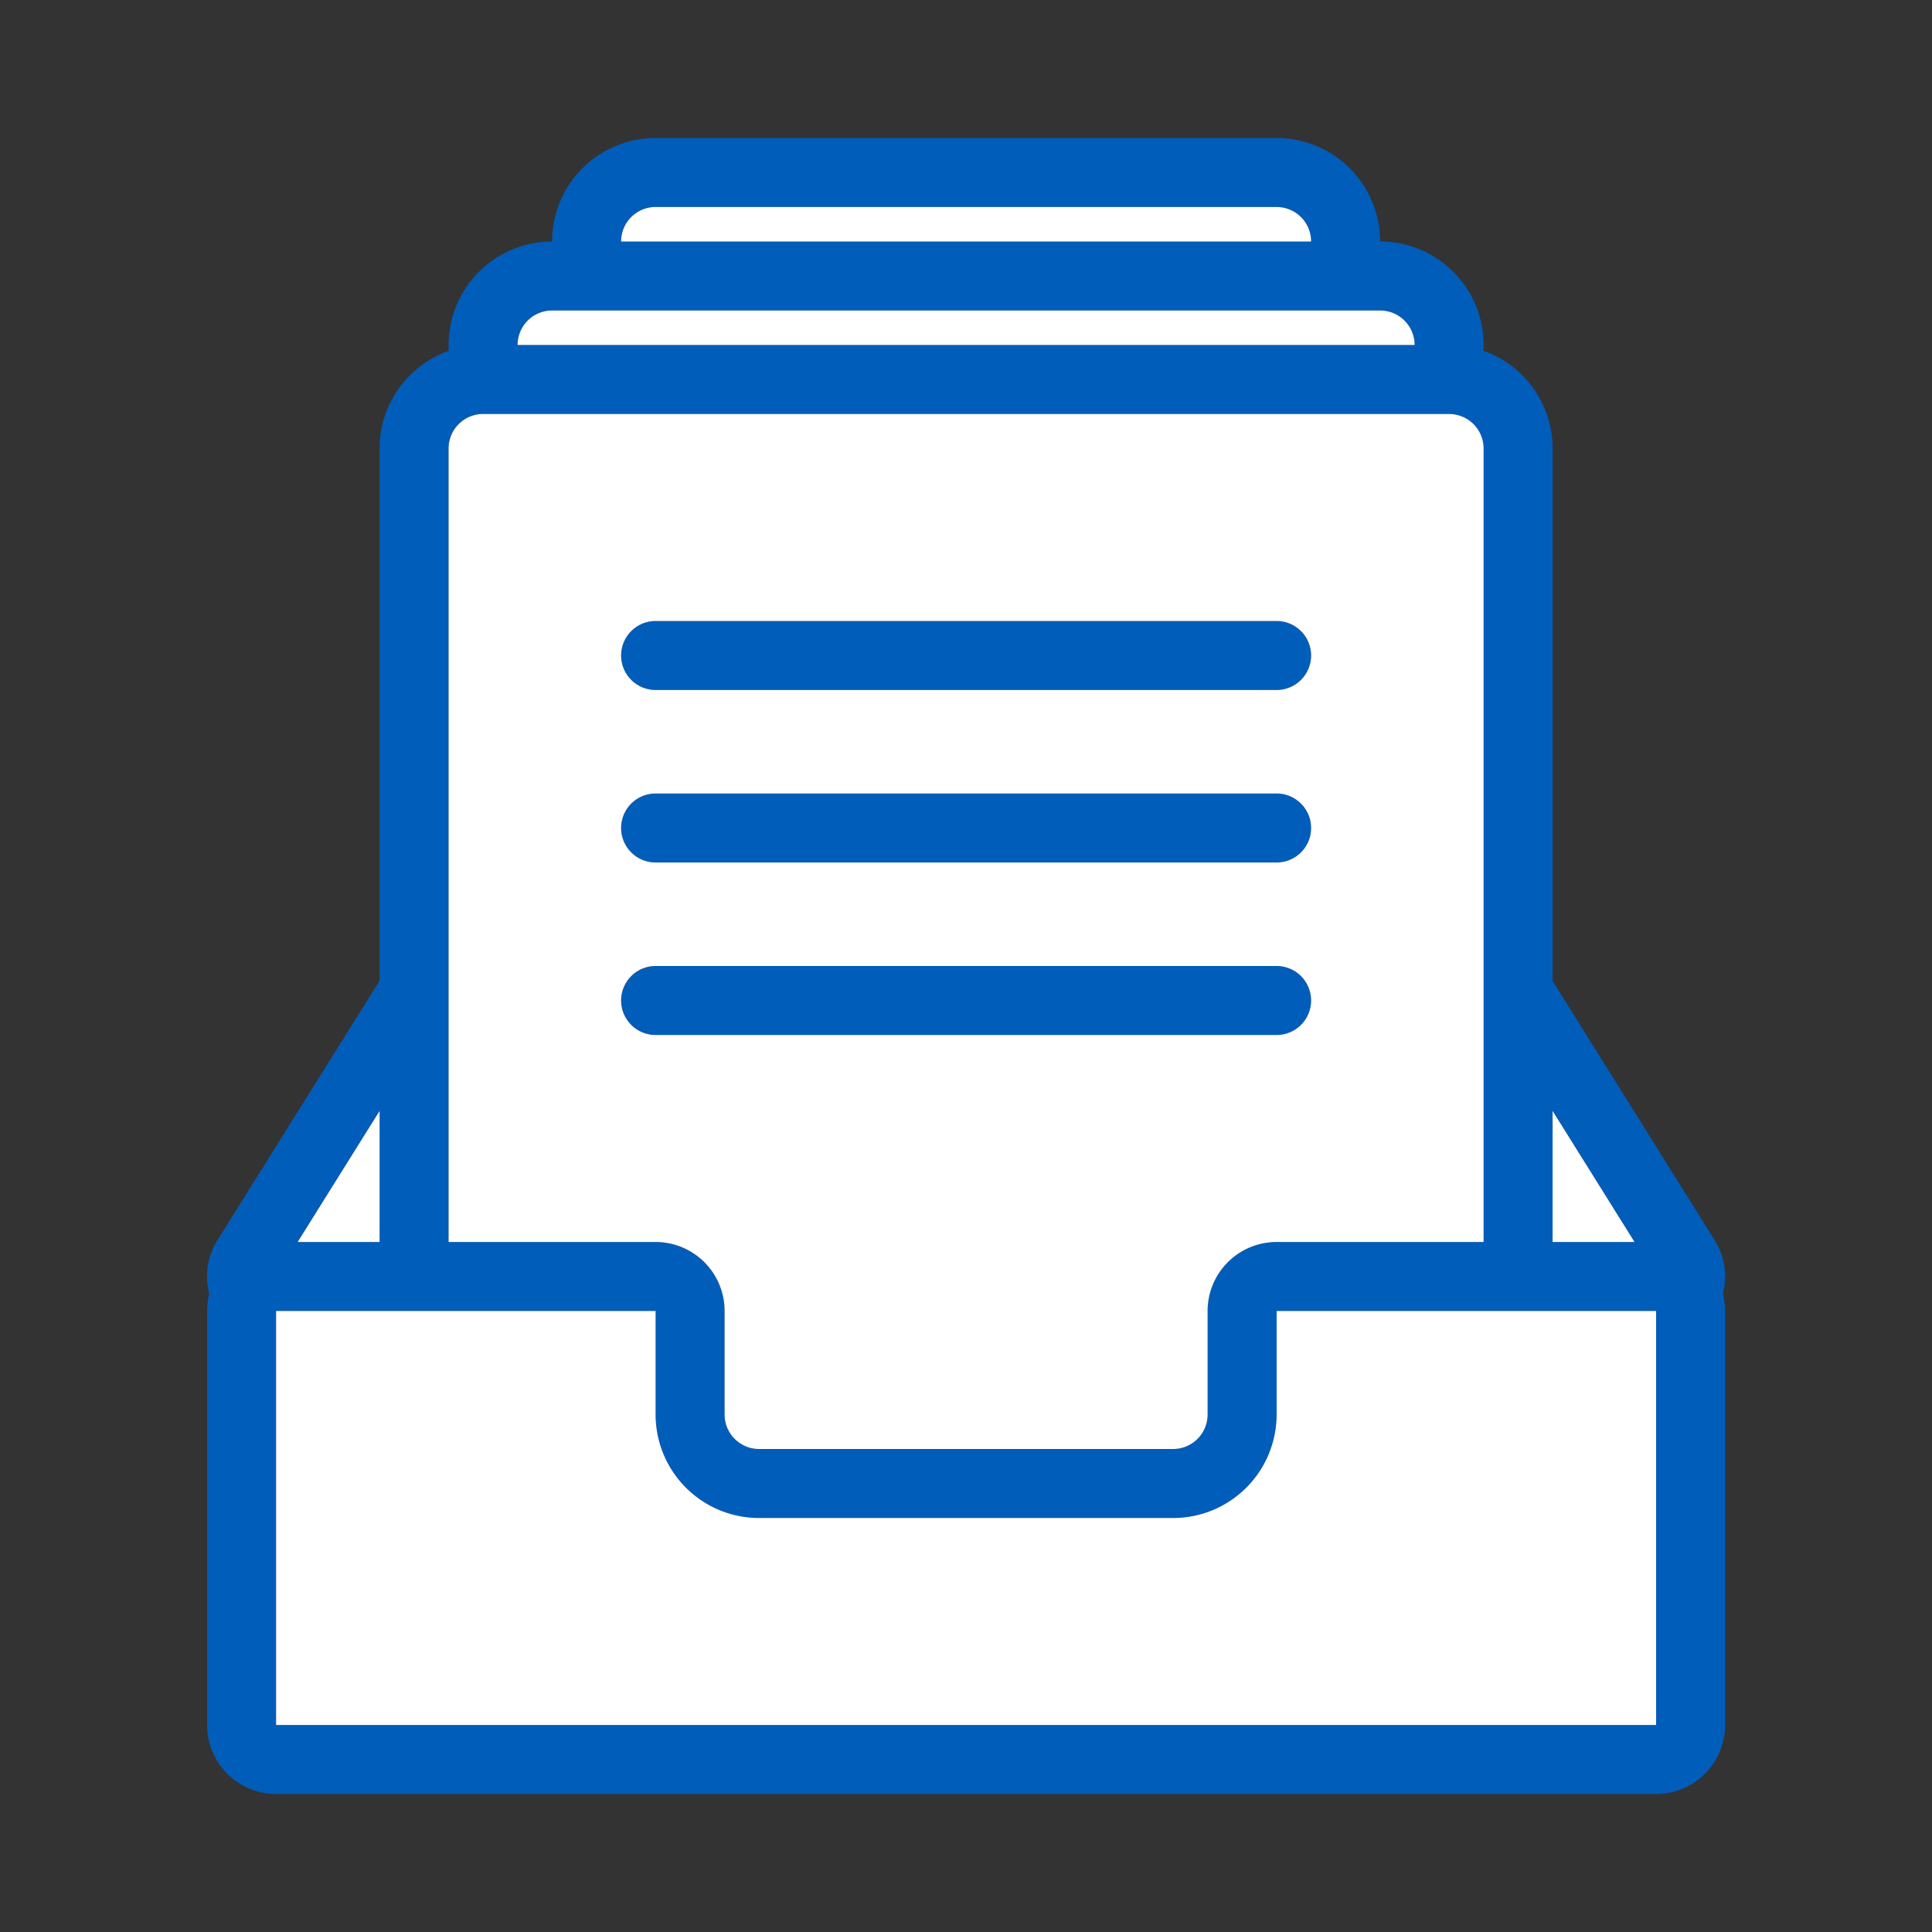 <svg xmlns="http://www.w3.org/2000/svg" width="56" height="56" class="wd-accent-filing-tray wd-accent" focusable="false" role="presentation" viewBox="0 0 56 56"><rect x="0" y="0" width="56" height="56" fill="#333333" stroke="none"/><g fill="none" fill-rule="nonzero" class="wd-icon-container"><path fill="#005DBA" d="M6.066 37.501a1.97 1.97 0 0 1 .241-1.561l4.696-7.514V13c0-1.306.835-2.417 2-2.83V10a3 3 0 0 1 3-3 3 3 0 0 1 3-3h18a3 3 0 0 1 3 3 3 3 0 0 1 3 3v.17c1.165.413 2 1.524 2 2.83v15.432l4.693 7.508c.313.5.373 1.056.243 1.555.042.162.064.33.064.505v12a2 2 0 0 1-2 2h-40a2 2 0 0 1-2-2V38c0-.172.022-.34.063-.499zM8.628 36h2.375v-3.8L8.628 36zm38.75 0l-2.375-3.8V36h2.375zm-4.375 0V13a1 1 0 0 0-1-1h-28a1 1 0 0 0-1 1v23h6a2 2 0 0 1 2 2v3a1 1 0 0 0 1 1h12a1 1 0 0 0 1-1v-3a2 2 0 0 1 2-2h6zm-28-26h26a1 1 0 0 0-1-1h-24a1 1 0 0 0-1 1zm23-3a1 1 0 0 0-1-1h-18a1 1 0 0 0-1 1h20zm-19 31h-11v12h40V38h-11v3a3 3 0 0 1-3 3h-12a3 3 0 0 1-3-3v-3zm0-20h18a1 1 0 0 1 0 2h-18a1 1 0 1 1 0-2zm0 5h18a1 1 0 0 1 0 2h-18a1 1 0 1 1 0-2zm0 5h18a1 1 0 0 1 0 2h-18a1 1 0 1 1 0-2z" class="color-500"/><path fill="#FFF" d="M8.628 36h2.375v-3.8L8.628 36zm38.75 0l-2.375-3.8V36h2.375zm-4.375 0V13a1 1 0 0 0-1-1h-28a1 1 0 0 0-1 1v23h6a2 2 0 0 1 2 2v3a1 1 0 0 0 1 1h12a1 1 0 0 0 1-1v-3a2 2 0 0 1 2-2h6zm-28-26h26a1 1 0 0 0-1-1h-24a1 1 0 0 0-1 1zm23-3a1 1 0 0 0-1-1h-18a1 1 0 0 0-1 1h20zm-19 31h-11v12h40V38h-11v3a3 3 0 0 1-3 3h-12a3 3 0 0 1-3-3v-3zm0-20h18a1 1 0 0 1 0 2h-18a1 1 0 1 1 0-2zm0 5h18a1 1 0 0 1 0 2h-18a1 1 0 1 1 0-2zm0 5h18a1 1 0 0 1 0 2h-18a1 1 0 1 1 0-2z" class="french-vanilla-100"/></g></svg>